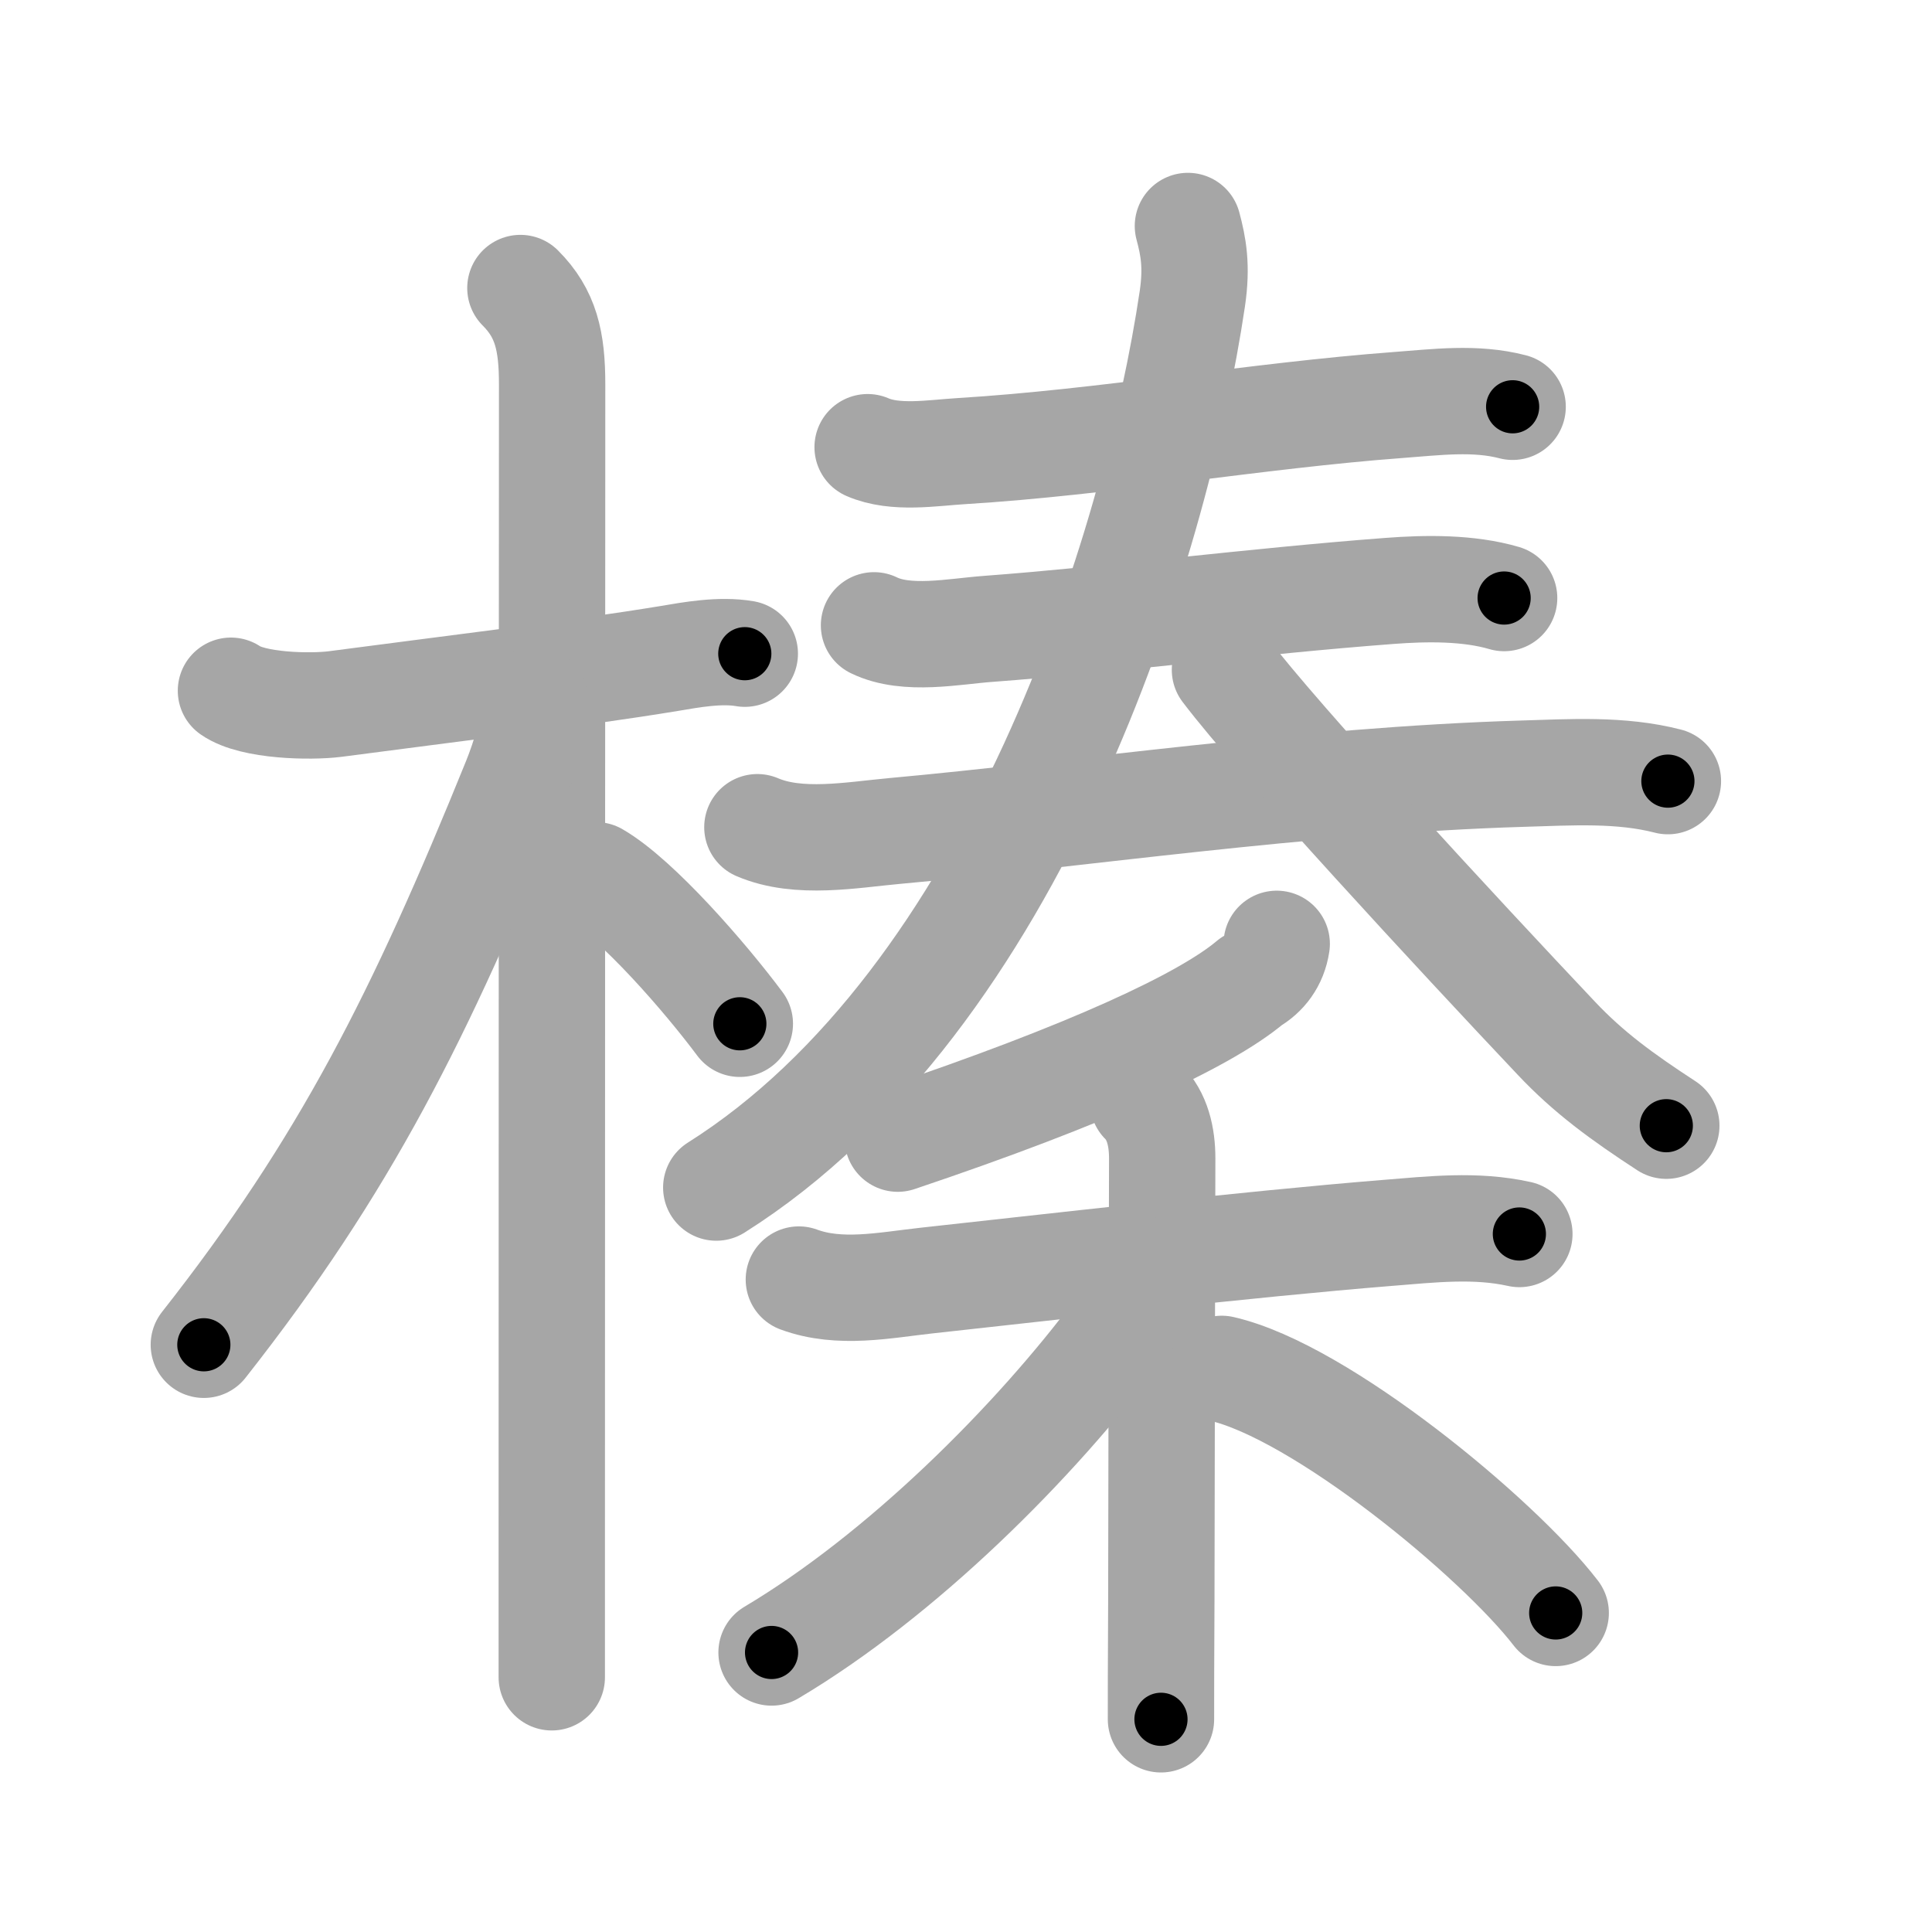 <svg xmlns="http://www.w3.org/2000/svg" viewBox="0 0 109 109" id="699b"><g fill="none" stroke="#a6a6a6" stroke-width="6" stroke-linecap="round" stroke-linejoin="round"><g><g><path d="M13.03,38.97c1.23,0.86,4.47,0.93,5.88,0.75c6.34-0.84,13.49-1.69,18.85-2.57c1.24-0.21,2.87-0.51,4.26-0.27" /><path d="M29.36,16.25c1.44,1.44,1.79,3,1.79,5.42c0,0.79-0.02,45.02-0.02,64.58c0,4.05,0,7.04,0,8.38" /><path d="M30.19,39.53c0,1.34-0.59,3.23-1.11,4.52c-5.36,13.22-9.61,21.69-17.58,31.82" /><path d="M33.62,49.38c2.33,1.35,6.16,5.75,8.12,8.38" /></g><g><g><g><g><path d="M48.95,25.23c1.56,0.68,3.66,0.32,5.3,0.22c8.04-0.49,16.7-2.01,24.63-2.6c2.15-0.16,4.35-0.45,6.46,0.1" /></g><g><g><path d="M49.31,35.28c1.84,0.9,4.52,0.34,6.44,0.2c6.98-0.52,14.95-1.56,22.63-2.14c2.08-0.16,4.47-0.19,6.48,0.4" /></g><g><g><path d="M42.73,46.67c2.33,1,5.34,0.43,7.77,0.21c10.26-0.93,23.11-2.86,35.38-3.23c2.73-0.08,5.55-0.27,8.22,0.42" /></g></g></g></g><g><g><path d="M67.02,12.75c0.31,1.16,0.52,2.26,0.25,4.1C65.19,30.86,57.25,56.38,40.41,67" /><path d="M69.11,37.79c3.01,3.97,13.23,15,18.7,20.79c1.82,1.93,3.7,3.3,6.2,4.93" /></g></g></g><g><g><path d="M72.03,53.25c-0.15,1-0.71,1.71-1.46,2.14c-2.6,2.2-9.22,5.25-19.92,8.85" /></g><g><path d="M45.07,72.19c2.3,0.85,4.83,0.32,7.18,0.06c6.6-0.72,18.19-2.06,26.01-2.69c2.5-0.2,4.99-0.49,7.46,0.06" /><path d="M64.49,62.15c0.81,0.81,1.08,1.98,1.08,3.21c0,0.34-0.04,15.56-0.05,24.89C65.5,93.51,65.5,96.06,65.5,97" /><path d="M64.48,71.59c0,1.28-0.43,2.18-1.29,3.33c-4.83,6.5-12.36,13.97-19.66,18.31" /><path d="M68.93,77.23C74.5,78.5,84.5,86.75,87.77,91" /></g></g></g></g></g><g fill="none" stroke="#000" stroke-width="3" stroke-linecap="round" stroke-linejoin="round"><path d="M13.03,38.97c1.23,0.86,4.47,0.93,5.88,0.75c6.34-0.84,13.49-1.69,18.85-2.57c1.24-0.21,2.87-0.51,4.26-0.27" stroke-dasharray="29.329" stroke-dashoffset="29.329"><animate attributeName="stroke-dashoffset" values="29.329;29.329;0" dur="0.293s" fill="freeze" begin="0s;699b.click" /></path><path d="M29.36,16.25c1.44,1.44,1.79,3,1.79,5.42c0,0.79-0.02,45.02-0.02,64.58c0,4.05,0,7.04,0,8.38" stroke-dasharray="78.847" stroke-dashoffset="78.847"><animate attributeName="stroke-dashoffset" values="78.847" fill="freeze" begin="699b.click" /><animate attributeName="stroke-dashoffset" values="78.847;78.847;0" keyTimes="0;0.331;1" dur="0.886s" fill="freeze" begin="0s;699b.click" /></path><path d="M30.19,39.53c0,1.34-0.59,3.23-1.11,4.52c-5.36,13.22-9.61,21.69-17.58,31.82" stroke-dasharray="41.175" stroke-dashoffset="41.175"><animate attributeName="stroke-dashoffset" values="41.175" fill="freeze" begin="699b.click" /><animate attributeName="stroke-dashoffset" values="41.175;41.175;0" keyTimes="0;0.683;1" dur="1.298s" fill="freeze" begin="0s;699b.click" /></path><path d="M33.62,49.38c2.33,1.35,6.16,5.75,8.12,8.38" stroke-dasharray="11.721" stroke-dashoffset="11.721"><animate attributeName="stroke-dashoffset" values="11.721" fill="freeze" begin="699b.click" /><animate attributeName="stroke-dashoffset" values="11.721;11.721;0" keyTimes="0;0.847;1" dur="1.532s" fill="freeze" begin="0s;699b.click" /></path><path d="M48.95,25.23c1.56,0.68,3.66,0.32,5.3,0.22c8.04-0.49,16.7-2.01,24.63-2.6c2.15-0.16,4.35-0.45,6.46,0.1" stroke-dasharray="36.623" stroke-dashoffset="36.623"><animate attributeName="stroke-dashoffset" values="36.623" fill="freeze" begin="699b.click" /><animate attributeName="stroke-dashoffset" values="36.623;36.623;0" keyTimes="0;0.807;1" dur="1.898s" fill="freeze" begin="0s;699b.click" /></path><path d="M49.31,35.28c1.84,0.9,4.52,0.34,6.44,0.2c6.98-0.52,14.95-1.56,22.63-2.14c2.08-0.16,4.47-0.19,6.48,0.4" stroke-dasharray="35.783" stroke-dashoffset="35.783"><animate attributeName="stroke-dashoffset" values="35.783" fill="freeze" begin="699b.click" /><animate attributeName="stroke-dashoffset" values="35.783;35.783;0" keyTimes="0;0.841;1" dur="2.256s" fill="freeze" begin="0s;699b.click" /></path><path d="M42.73,46.67c2.33,1,5.34,0.43,7.77,0.21c10.26-0.93,23.11-2.86,35.38-3.23c2.73-0.08,5.55-0.27,8.22,0.42" stroke-dasharray="51.657" stroke-dashoffset="51.657"><animate attributeName="stroke-dashoffset" values="51.657" fill="freeze" begin="699b.click" /><animate attributeName="stroke-dashoffset" values="51.657;51.657;0" keyTimes="0;0.814;1" dur="2.773s" fill="freeze" begin="0s;699b.click" /></path><path d="M67.02,12.75c0.31,1.16,0.52,2.26,0.25,4.1C65.19,30.86,57.25,56.38,40.41,67" stroke-dasharray="62.585" stroke-dashoffset="62.585"><animate attributeName="stroke-dashoffset" values="62.585" fill="freeze" begin="699b.click" /><animate attributeName="stroke-dashoffset" values="62.585;62.585;0" keyTimes="0;0.855;1" dur="3.244s" fill="freeze" begin="0s;699b.click" /></path><path d="M69.11,37.79c3.01,3.97,13.23,15,18.7,20.79c1.82,1.93,3.7,3.3,6.2,4.93" stroke-dasharray="35.912" stroke-dashoffset="35.912"><animate attributeName="stroke-dashoffset" values="35.912" fill="freeze" begin="699b.click" /><animate attributeName="stroke-dashoffset" values="35.912;35.912;0" keyTimes="0;0.9;1" dur="3.603s" fill="freeze" begin="0s;699b.click" /></path><path d="M72.03,53.25c-0.15,1-0.71,1.71-1.46,2.14c-2.6,2.2-9.22,5.25-19.92,8.85" stroke-dasharray="24.567" stroke-dashoffset="24.567"><animate attributeName="stroke-dashoffset" values="24.567" fill="freeze" begin="699b.click" /><animate attributeName="stroke-dashoffset" values="24.567;24.567;0" keyTimes="0;0.936;1" dur="3.849s" fill="freeze" begin="0s;699b.click" /></path><path d="M45.07,72.19c2.3,0.85,4.83,0.32,7.18,0.06c6.6-0.72,18.19-2.06,26.01-2.69c2.5-0.2,4.99-0.49,7.46,0.06" stroke-dasharray="40.896" stroke-dashoffset="40.896"><animate attributeName="stroke-dashoffset" values="40.896" fill="freeze" begin="699b.click" /><animate attributeName="stroke-dashoffset" values="40.896;40.896;0" keyTimes="0;0.904;1" dur="4.258s" fill="freeze" begin="0s;699b.click" /></path><path d="M64.49,62.15c0.81,0.81,1.08,1.98,1.08,3.21c0,0.34-0.04,15.56-0.05,24.89C65.5,93.51,65.5,96.06,65.5,97" stroke-dasharray="35.118" stroke-dashoffset="35.118"><animate attributeName="stroke-dashoffset" values="35.118" fill="freeze" begin="699b.click" /><animate attributeName="stroke-dashoffset" values="35.118;35.118;0" keyTimes="0;0.924;1" dur="4.609s" fill="freeze" begin="0s;699b.click" /></path><path d="M64.48,71.59c0,1.28-0.43,2.18-1.29,3.33c-4.83,6.5-12.36,13.97-19.66,18.31" stroke-dasharray="30.665" stroke-dashoffset="30.665"><animate attributeName="stroke-dashoffset" values="30.665" fill="freeze" begin="699b.click" /><animate attributeName="stroke-dashoffset" values="30.665;30.665;0" keyTimes="0;0.938;1" dur="4.916s" fill="freeze" begin="0s;699b.click" /></path><path d="M68.93,77.23C74.5,78.5,84.5,86.75,87.77,91" stroke-dasharray="23.607" stroke-dashoffset="23.607"><animate attributeName="stroke-dashoffset" values="23.607" fill="freeze" begin="699b.click" /><animate attributeName="stroke-dashoffset" values="23.607;23.607;0" keyTimes="0;0.954;1" dur="5.152s" fill="freeze" begin="0s;699b.click" /></path></g></svg>